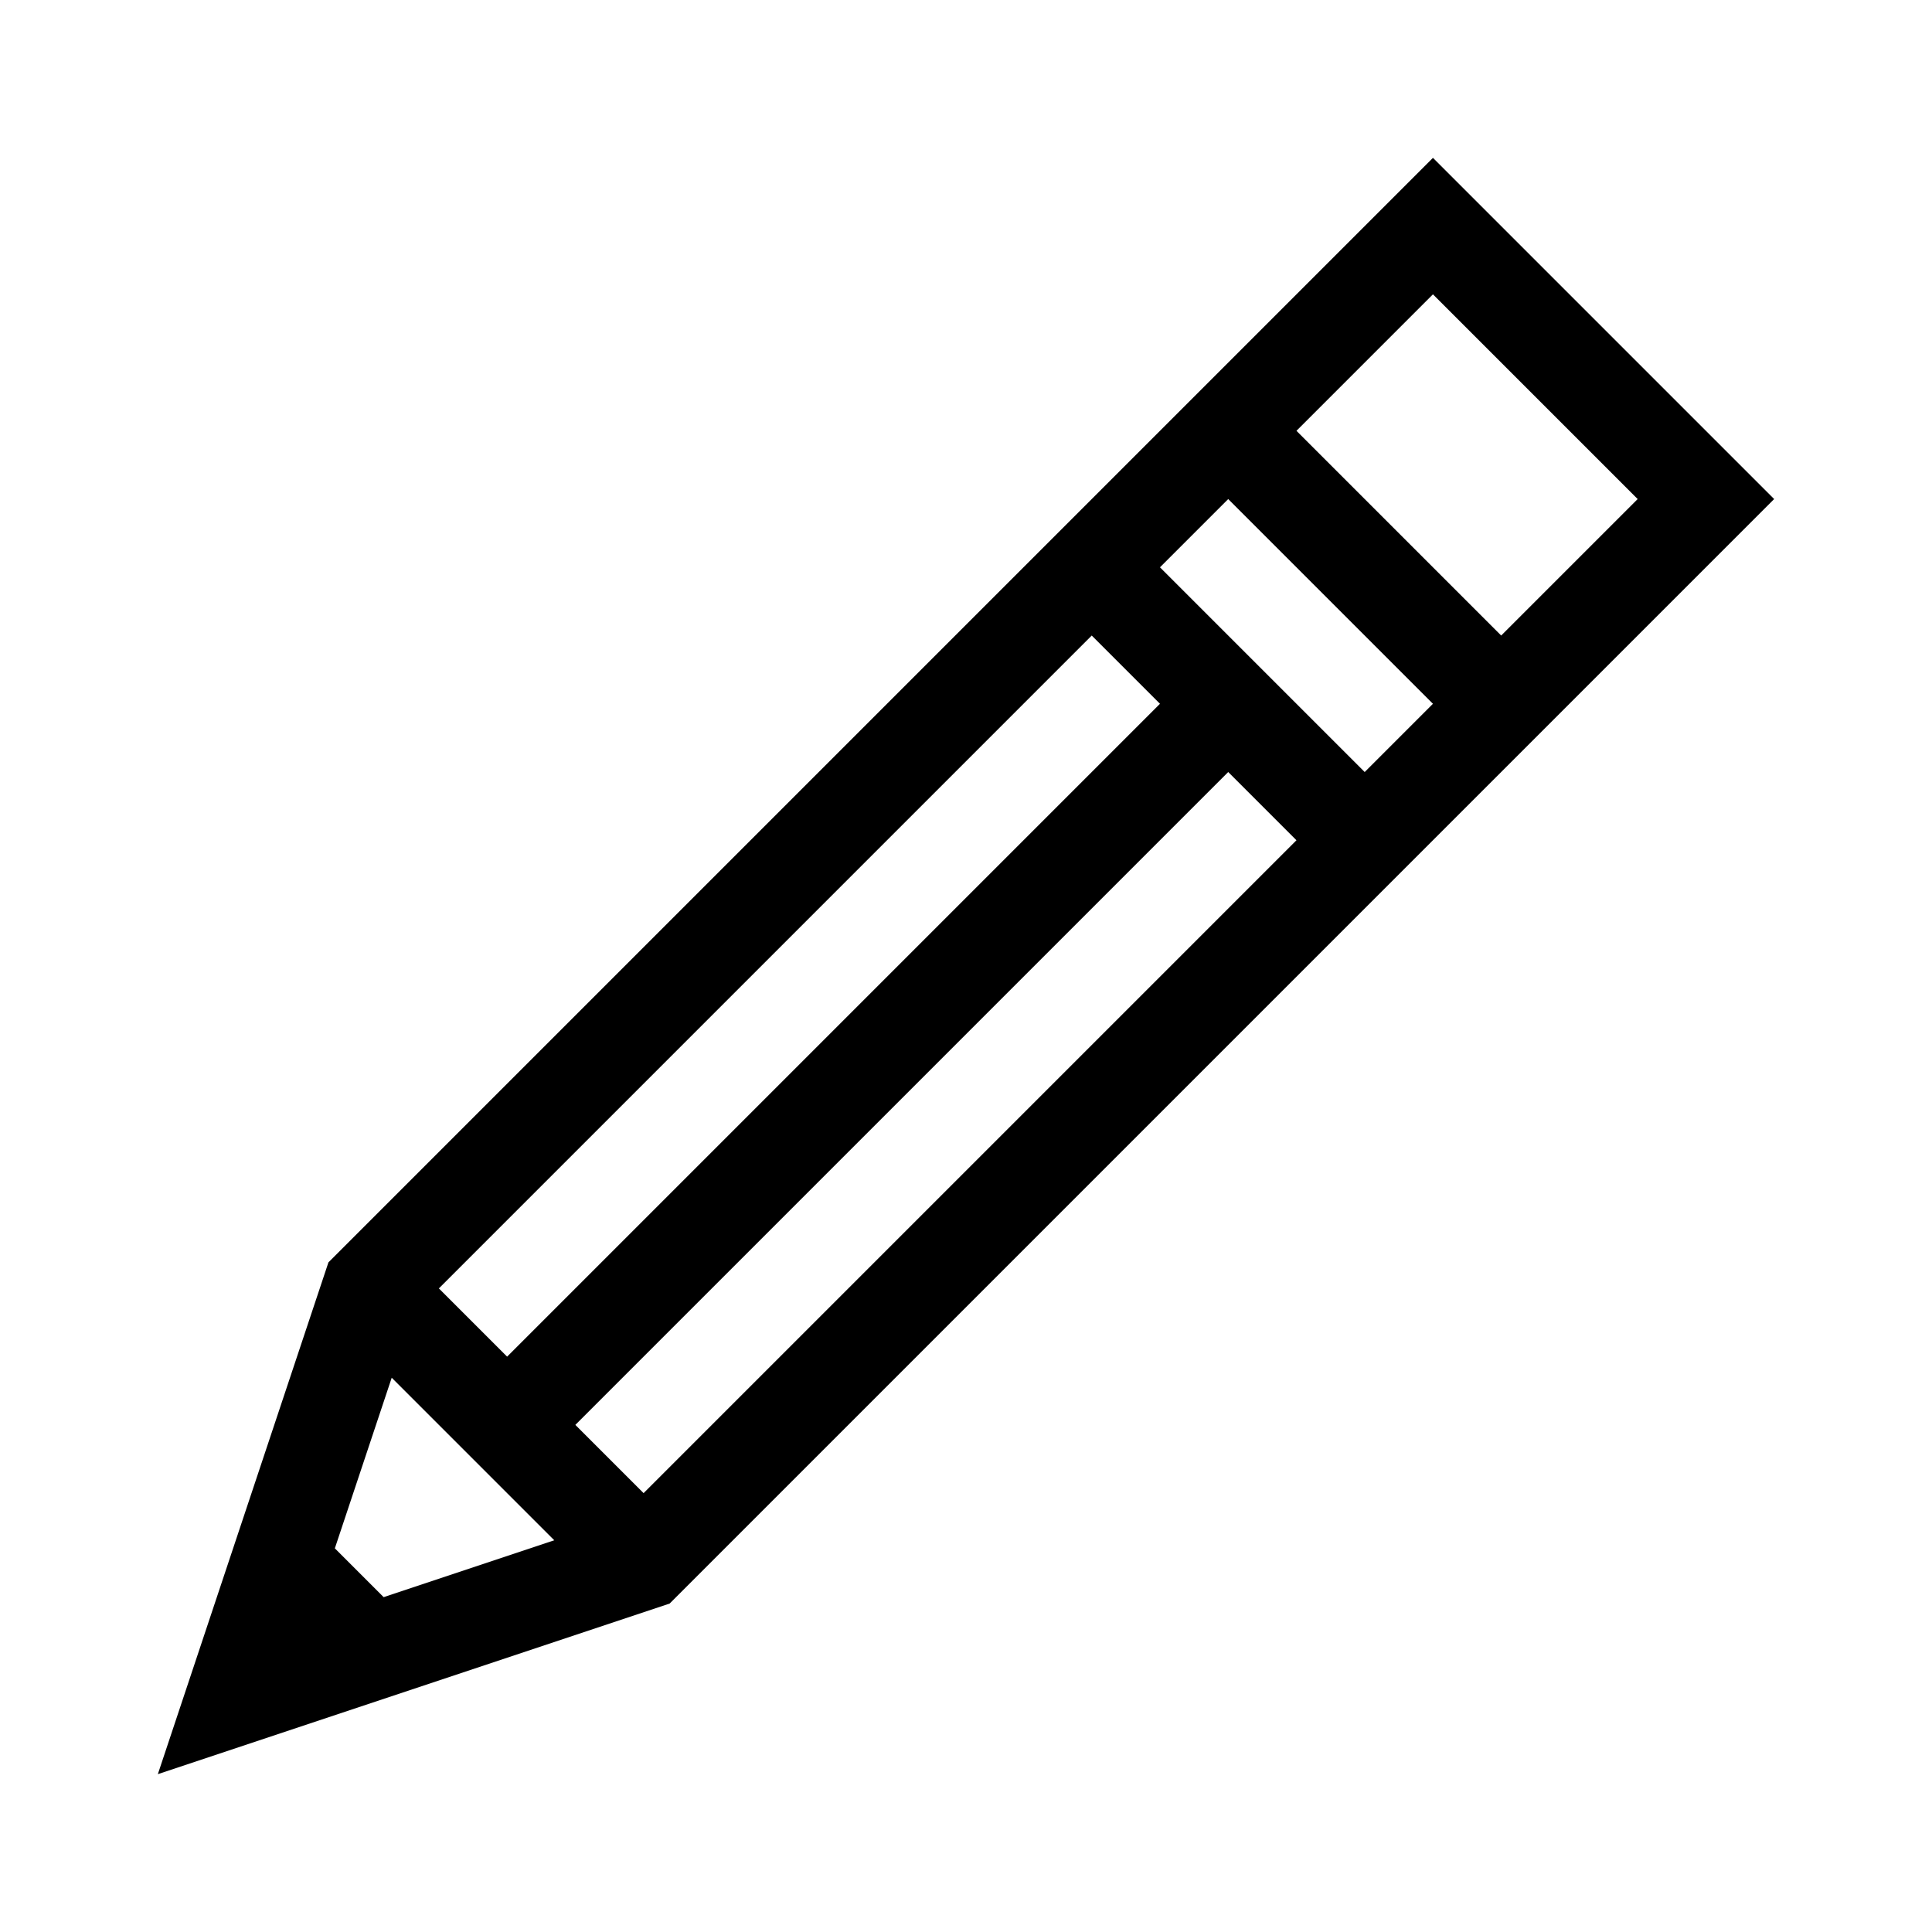 <svg xmlns="http://www.w3.org/2000/svg" xmlns:xlink="http://www.w3.org/1999/xlink" viewBox="0 0 612 612">
	<g transform="translate(50 50)">
		<path d="M403.914,0L54.044,349.871L0,512l162.128-54.044L512,108.086L403.914,0z M295.829,151.319l21.617,21.617L110.638,379.745
			l-21.617-21.617L295.829,151.319z M71.532,455.932l-15.463-15.463l18.015-54.043l51.491,51.491L71.532,455.932z M153.871,422.979
			l-21.617-21.617l206.809-206.809l21.617,21.617L153.871,422.979z M382.297,194.555l-64.852-64.852l21.617-21.617l64.852,64.852
			L382.297,194.555z M360.679,86.468l43.234-43.235l64.853,64.853l-43.235,43.234L360.679,86.468z" fill="currentColor"/>
	</g>
</svg>
